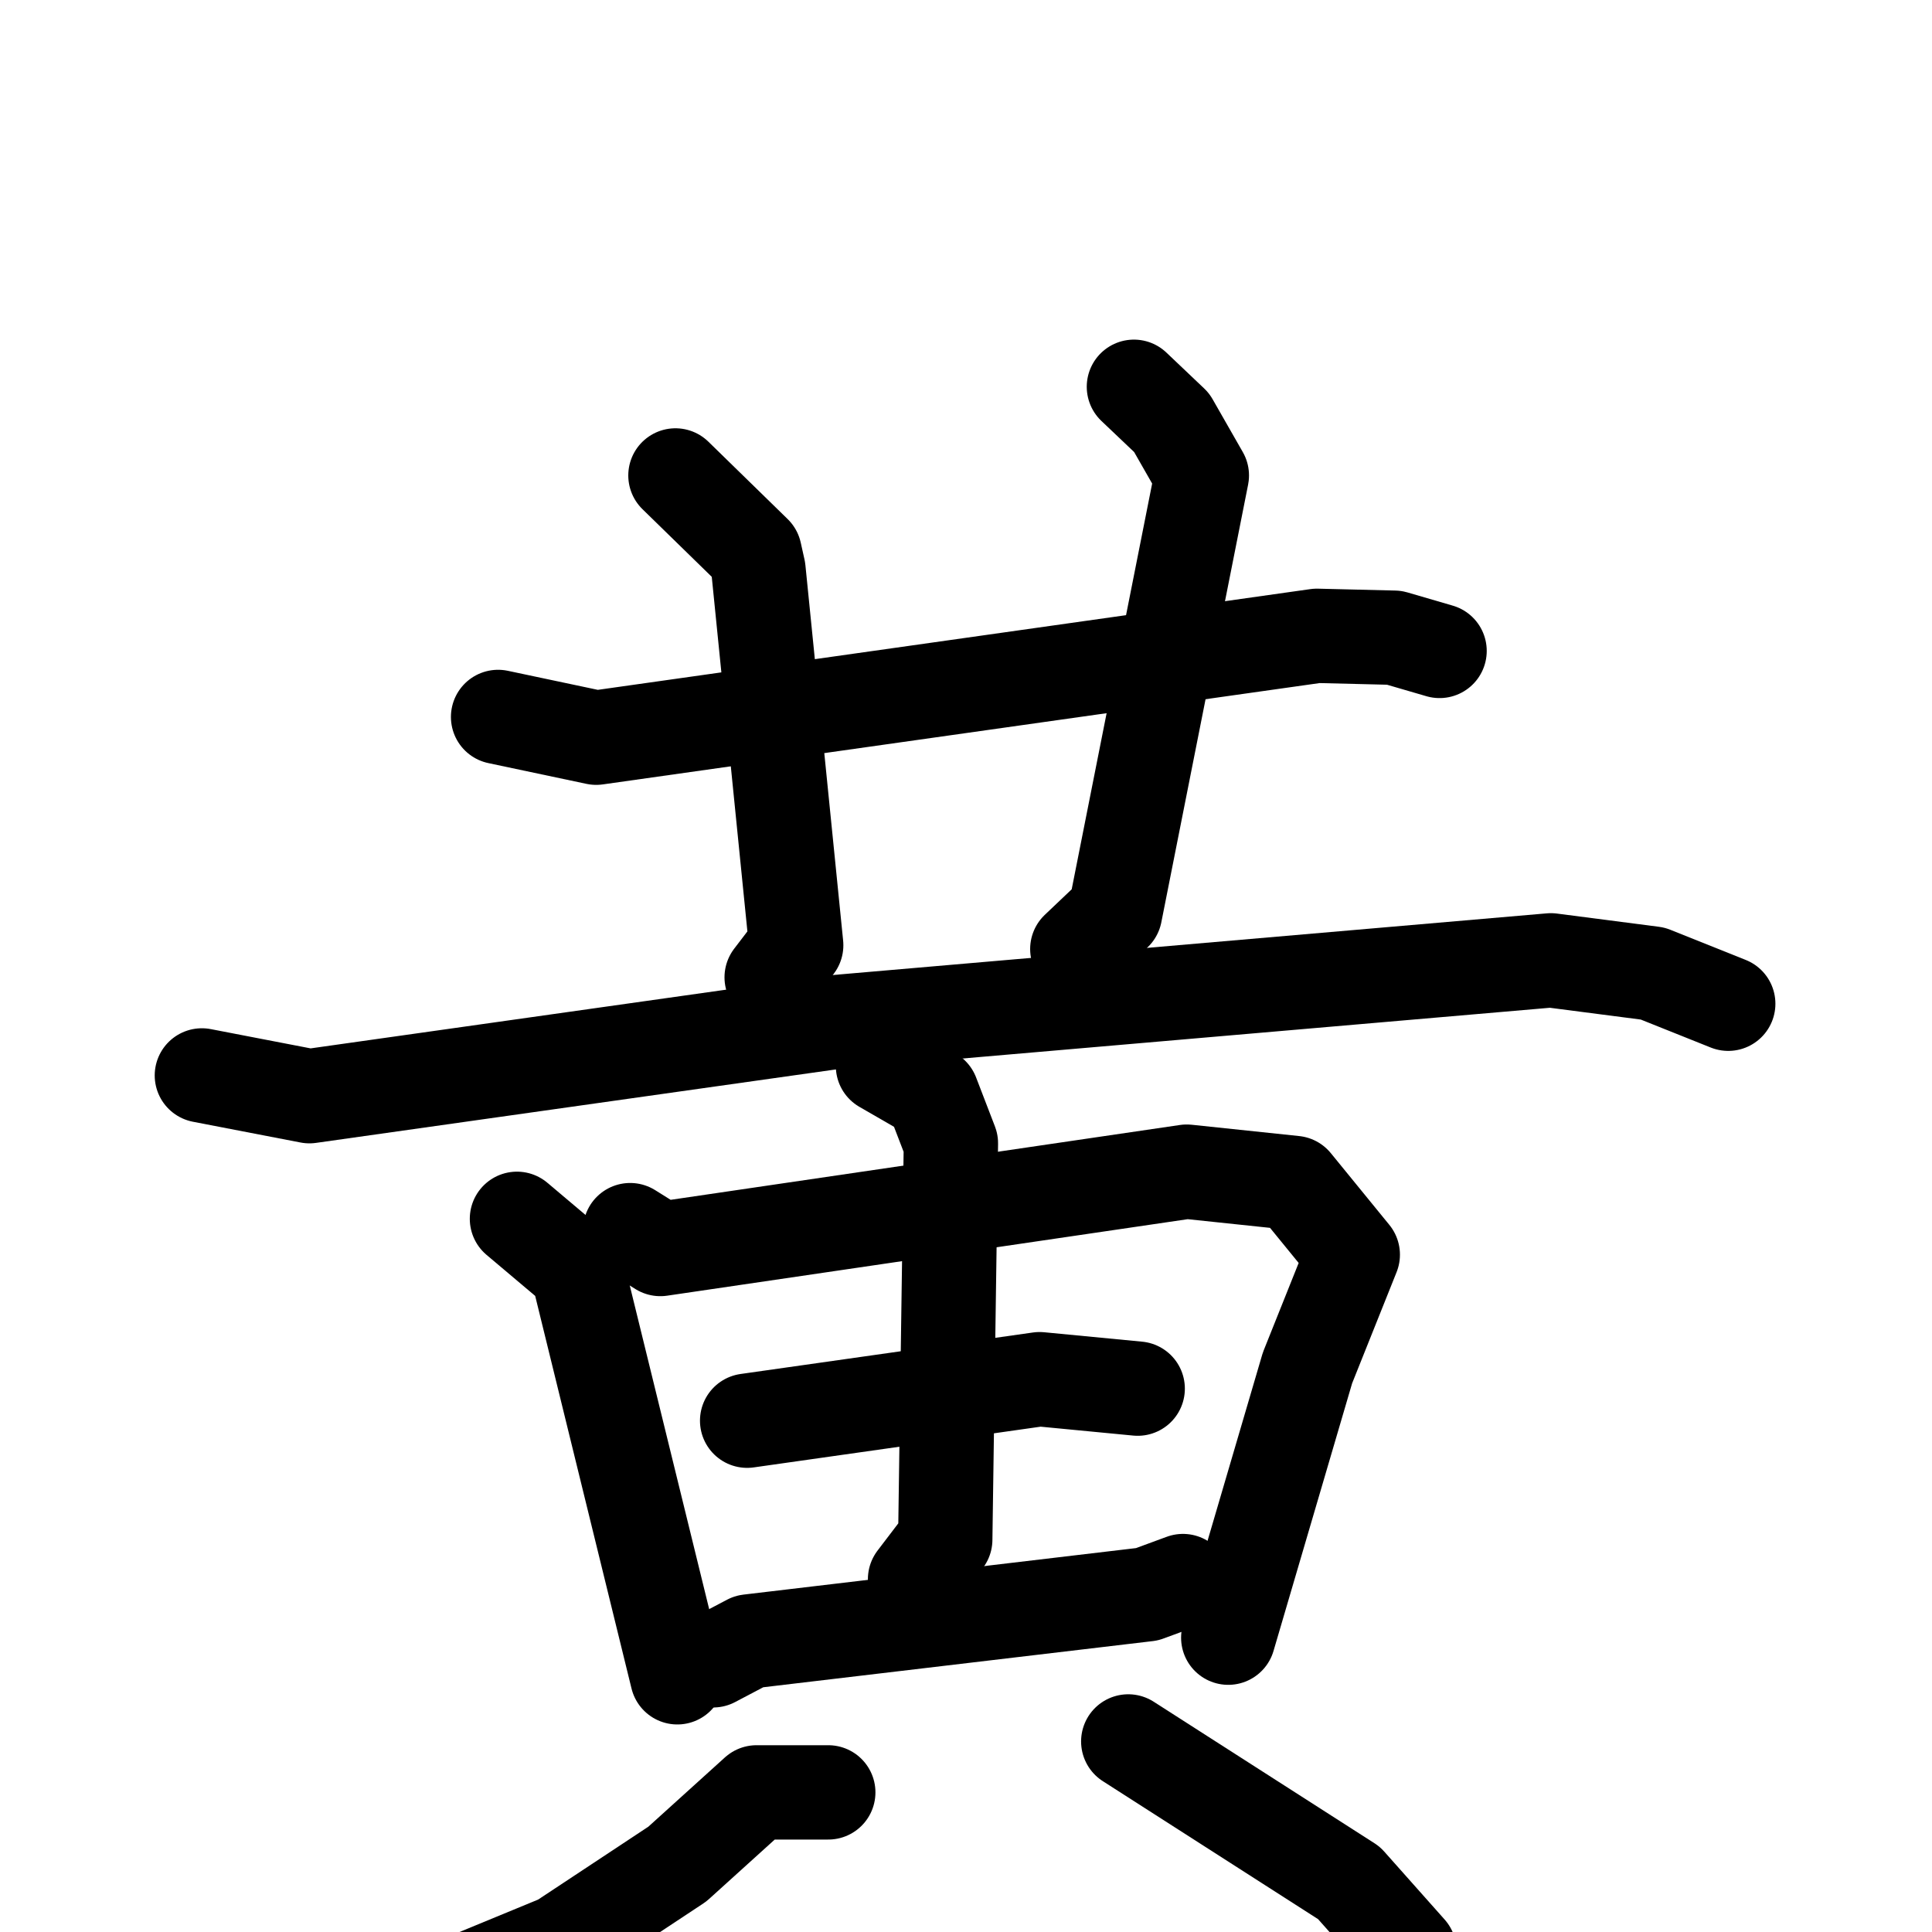 <svg xmlns="http://www.w3.org/2000/svg" viewBox="0 0 1024 1024">
  <g style="fill:none;stroke:#000000;stroke-width:50;stroke-linecap:round;stroke-linejoin:round;" transform="scale(1, 1) translate(0, 0)">
    <path d="M 264.0,380.0 L 316.0,391.0 L 698.0,337.0 L 739.0,338.0 L 763.0,345.0"/>
    <path d="M 358.0,252.0 L 400.0,293.0 L 402.0,302.0 L 422.0,501.0 L 409.0,518.0"/>
    <path d="M 601.0,205.0 L 621.0,224.0 L 637.0,252.0 L 591.0,484.0 L 571.0,503.0"/>
    <path d="M 107.0,570.0 L 164.0,581.0 L 440.0,542.0 L 822.0,509.0 L 876.0,516.0 L 916.0,532.0"/>
    <path d="M 274.0,646.0 L 306.0,673.0 L 359.0,889.0"/>
    <path d="M 334.0,652.0 L 350.0,662.0 L 629.0,621.0 L 686.0,627.0 L 717.0,665.0 L 693.0,725.0 L 651.0,868.0"/>
    <path d="M 396.0,753.0 L 551.0,731.0 L 603.0,736.0"/>
    <path d="M 468.0,565.0 L 494.0,580.0 L 504.0,606.0 L 501.0,816.0 L 485.0,837.0"/>
    <path d="M 378.0,880.0 L 397.0,870.0 L 608.0,845.0 L 627.0,838.0"/>
    <path d="M 439.0,950.0 L 401.0,950.0 L 359.0,988.0 L 297.0,1029.0 L 200.0,1069.0"/>
    <path d="M 598.0,923.0 L 715.0,998.0 L 747.0,1034.0 L 761.0,1066.0"/>
  </g>
</svg>
